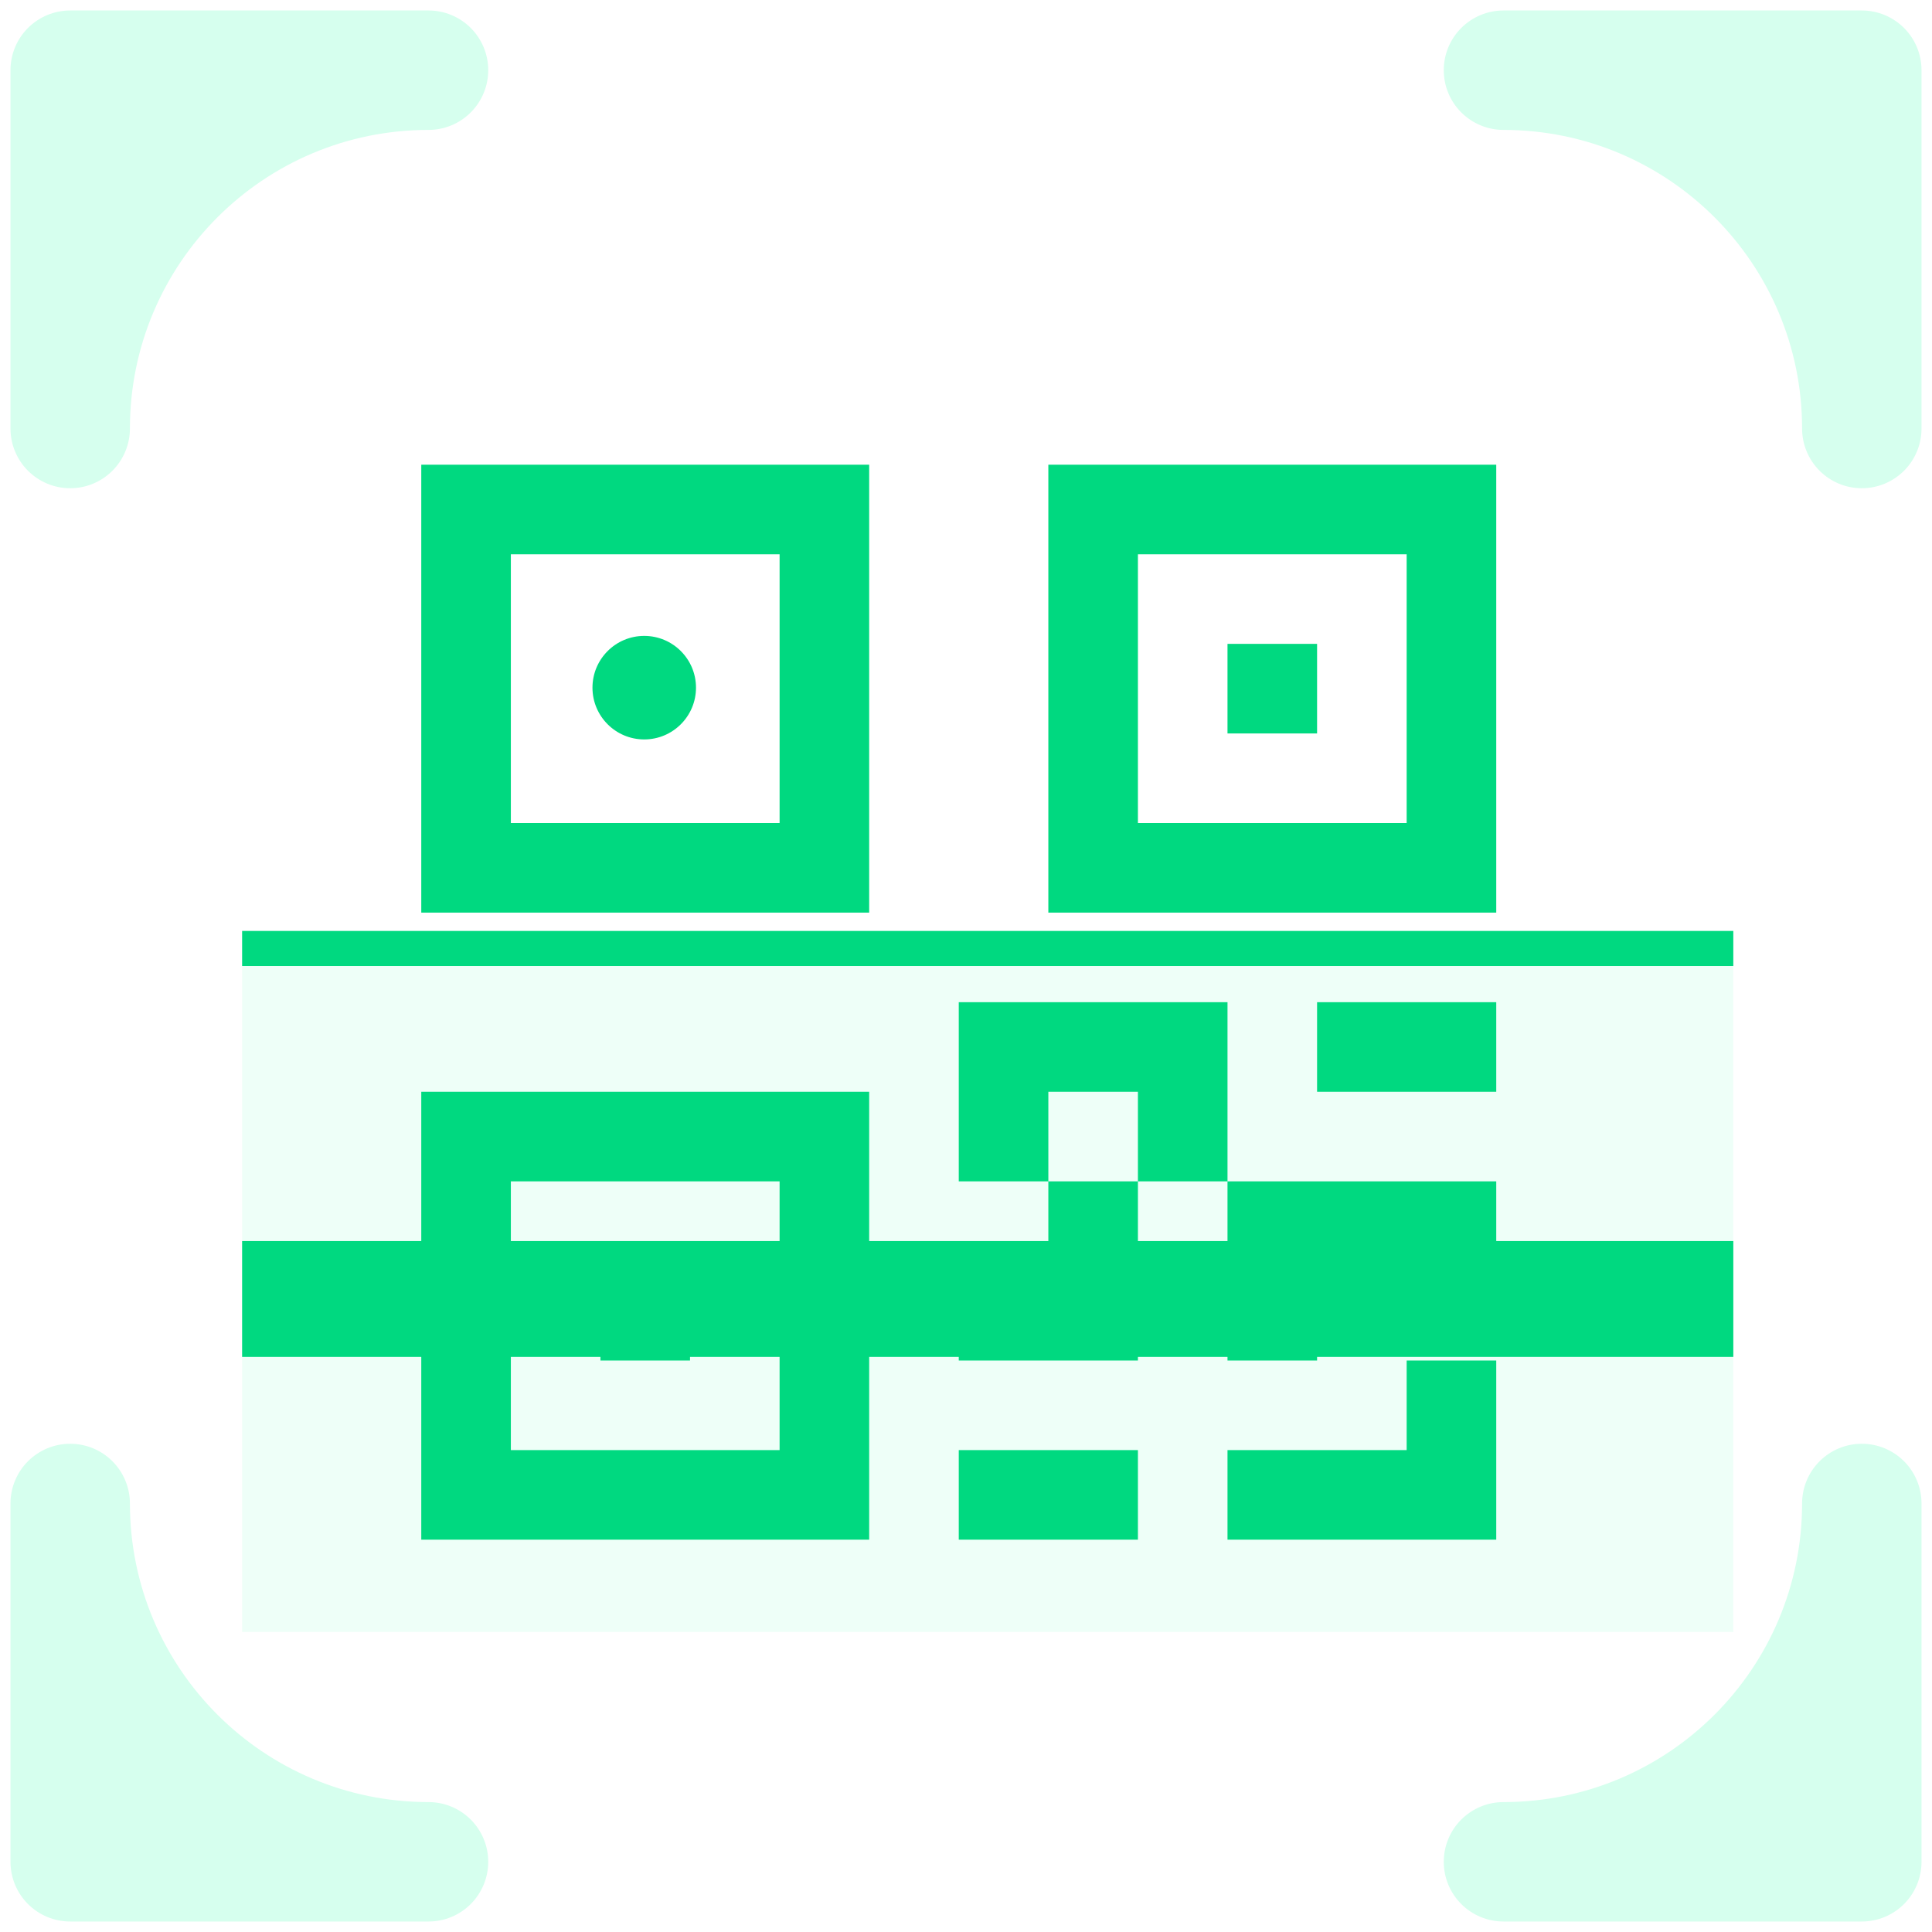 <svg width="139" height="139" viewBox="0 0 139 139" fill="none" xmlns="http://www.w3.org/2000/svg">
<g clip-path="url(#clip0_622_55)">
<rect x="17.419" y="69.5" width="107.286" height="47.914" fill="#00FF99" fill-opacity="0.07"/>
<g filter="url(#filter0_f_622_55)">
<rect width="107.286" height="8.333" transform="matrix(1 0 0 -1 17.419 97.623)" fill="#00D980"/>
</g>
<line x1="17.419" y1="68.239" x2="124.705" y2="68.239" stroke="#00D980" stroke-width="2.523"/>
<path d="M62.534 33.434H30.309V65.659H62.534V33.434ZM36.754 39.879H56.089V59.214H36.754V39.879ZM49.644 91.439H43.199V97.884H49.644V91.439Z" fill="#00D980"/>
<path d="M62.534 78.549H30.309V110.774H62.534V78.549ZM36.754 84.994H56.089V104.329H36.754V84.994ZM88.314 46.324H94.759V52.769H88.314V46.324Z" fill="#00D980"/>
<path d="M75.424 33.434H107.649V65.659H75.424V33.434ZM81.869 39.879V59.214H101.204V39.879H81.869ZM68.979 72.104V84.994H75.424V91.439H68.979V97.884H81.869V84.994H88.314V97.884H94.759V91.439H107.649V84.994H88.314V72.104H68.979ZM81.869 84.994H75.424V78.549H81.869V84.994ZM107.649 97.884H101.204V104.329H88.314V110.774H107.649V97.884ZM81.869 110.774V104.329H68.979V110.774H81.869Z" fill="#00D980"/>
<path d="M94.759 78.549H107.649V72.104H94.759V78.549Z" fill="#00D980"/>
<circle cx="46.35" cy="49.475" r="3.724" fill="#00D980"/>
<path d="M0.754 5.05C0.754 3.911 1.206 2.818 2.012 2.012C2.818 1.206 3.911 0.754 5.05 0.754L30.83 0.754C31.97 0.754 33.063 1.206 33.868 2.012C34.674 2.818 35.127 3.911 35.127 5.05C35.127 6.19 34.674 7.283 33.868 8.088C33.063 8.894 31.97 9.347 30.83 9.347V9.347C18.965 9.347 9.347 18.965 9.347 30.83V30.83C9.347 31.97 8.894 33.063 8.088 33.868C7.283 34.674 6.19 35.127 5.05 35.127C3.911 35.127 2.818 34.674 2.012 33.868C1.206 33.063 0.754 31.97 0.754 30.83V5.05ZM103.873 5.05C103.873 3.911 104.326 2.818 105.132 2.012C105.937 1.206 107.03 0.754 108.17 0.754L133.95 0.754C135.089 0.754 136.182 1.206 136.988 2.012C137.794 2.818 138.246 3.911 138.246 5.05V30.83C138.246 31.97 137.794 33.063 136.988 33.868C136.182 34.674 135.089 35.127 133.95 35.127C132.81 35.127 131.717 34.674 130.911 33.868C130.106 33.063 129.653 31.97 129.653 30.83V30.83C129.653 18.965 120.035 9.347 108.17 9.347V9.347C107.03 9.347 105.937 8.894 105.132 8.088C104.326 7.283 103.873 6.19 103.873 5.05ZM5.05 103.873C6.19 103.873 7.283 104.326 8.088 105.132C8.894 105.937 9.347 107.03 9.347 108.17V108.17C9.347 120.035 18.965 129.653 30.83 129.653V129.653C31.97 129.653 33.063 130.106 33.868 130.911C34.674 131.717 35.127 132.81 35.127 133.95C35.127 135.089 34.674 136.182 33.868 136.988C33.063 137.794 31.97 138.246 30.83 138.246H5.05C3.911 138.246 2.818 137.794 2.012 136.988C1.206 136.182 0.754 135.089 0.754 133.95V108.17C0.754 107.03 1.206 105.937 2.012 105.132C2.818 104.326 3.911 103.873 5.05 103.873ZM133.95 103.873C135.089 103.873 136.182 104.326 136.988 105.132C137.794 105.937 138.246 107.03 138.246 108.17V133.95C138.246 135.089 137.794 136.182 136.988 136.988C136.182 137.794 135.089 138.246 133.95 138.246H108.17C107.03 138.246 105.937 137.794 105.132 136.988C104.326 136.182 103.873 135.089 103.873 133.95C103.873 132.81 104.326 131.717 105.132 130.911C105.937 130.106 107.03 129.653 108.17 129.653V129.653C120.035 129.653 129.653 120.035 129.653 108.17V108.17C129.653 107.03 130.106 105.937 130.911 105.132C131.717 104.326 132.81 103.873 133.95 103.873Z" fill="#D6FFEE"/>
</g>
<defs>
<filter id="filter0_f_622_55" x="-24.333" y="47.538" width="190.791" height="91.838" filterUnits="userSpaceOnUse" color-interpolation-filters="sRGB">
<feFlood flood-opacity="0" result="BackgroundImageFix"/>
<feBlend mode="normal" in="SourceGraphic" in2="BackgroundImageFix" result="shape"/>
<feGaussianBlur stdDeviation="20.876" result="effect1_foregroundBlur_622_55"/>
</filter>
<clipPath id="clip0_622_55">
<rect width="139" height="139" fill="white"/>
</clipPath>
</defs>
</svg>
